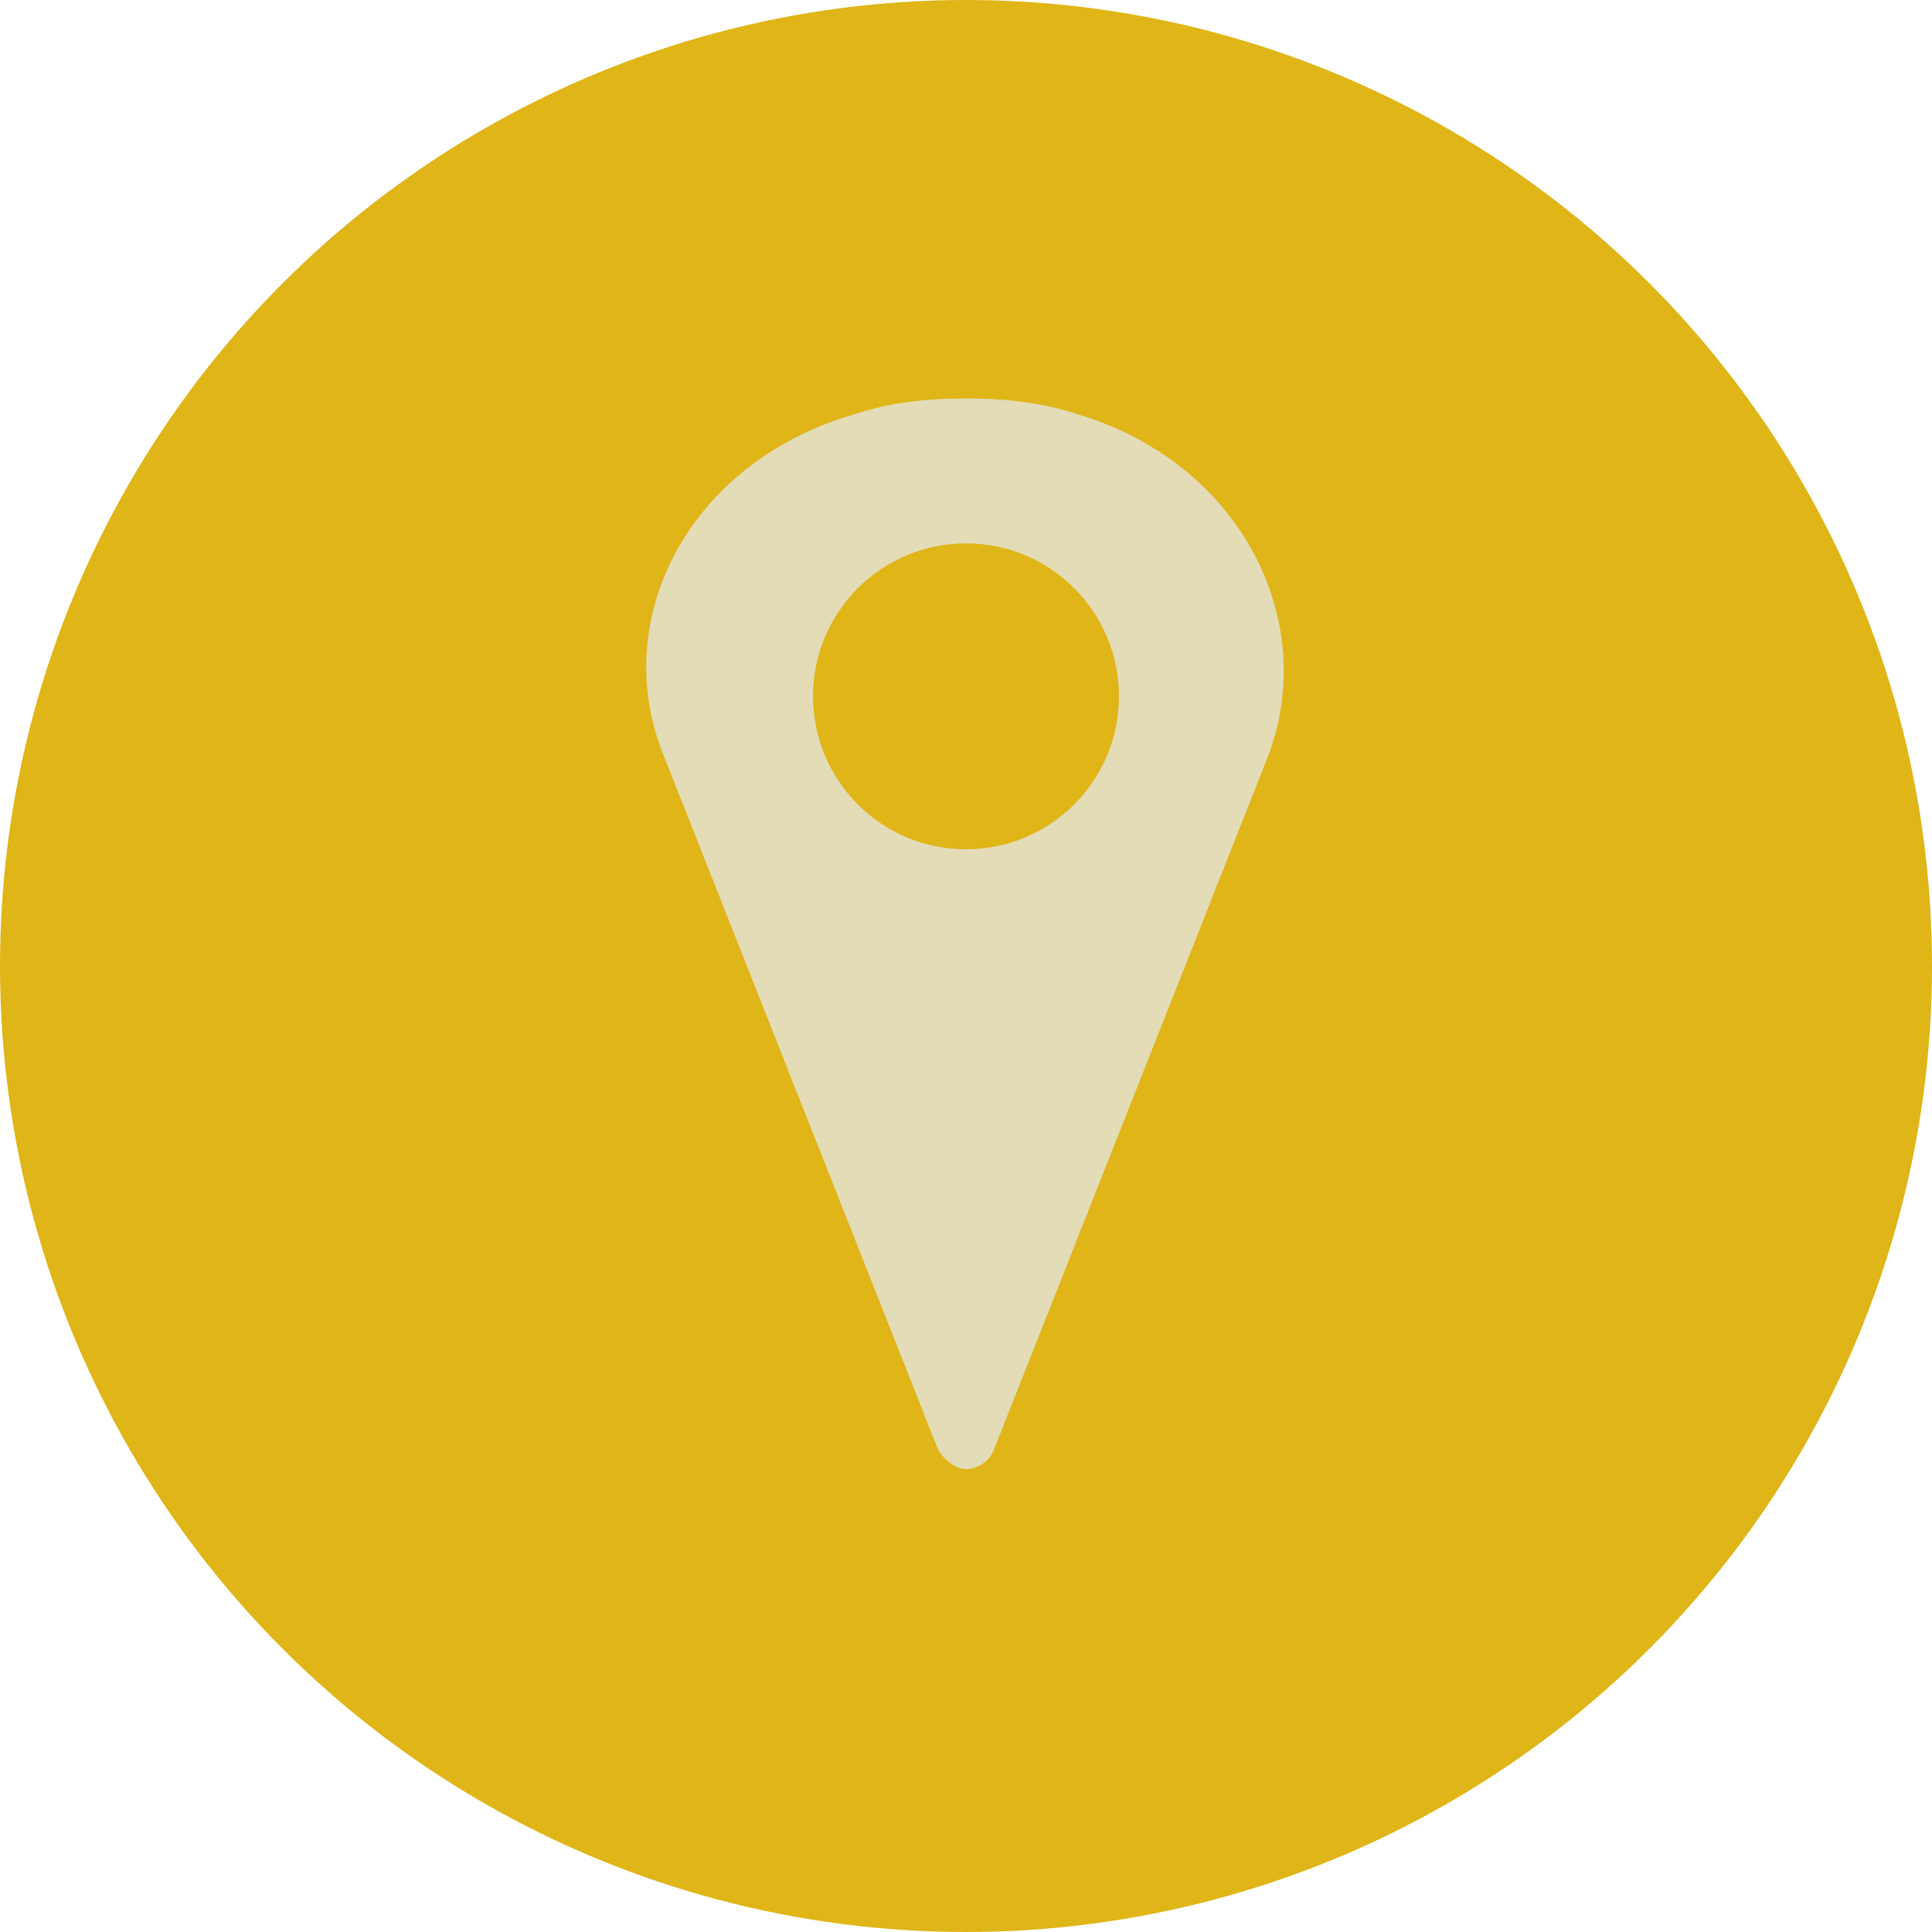 <?xml version="1.0" encoding="utf-8"?>
<!-- Generator: Adobe Illustrator 27.4.0, SVG Export Plug-In . SVG Version: 6.00 Build 0)  -->
<svg version="1.1" id="_レイヤー_1" xmlns="http://www.w3.org/2000/svg" xmlns:xlink="http://www.w3.org/1999/xlink" x="0px"
	 y="0px" viewBox="0 0 48 48" style="enable-background:new 0 0 48 48;" xml:space="preserve">
<style type="text/css">
	.st0{fill:#DFB517;}
	.st1{fill:#E4DBB7;}
</style>
<g>
	<circle class="st0" cx="24" cy="24" r="24"/>
	<path class="st1" d="M26.8,10.3C25.9,10,25,9.9,24,9.9s-1.9,0.1-2.8,0.4c-4.1,1.2-6.1,5.1-4.7,8.5L23.3,36c0.1,0.2,0.4,0.5,0.7,0.5
		l0,0c0.3,0,0.6-0.2,0.7-0.5l6.8-17.2C32.8,15.4,30.8,11.5,26.8,10.3z"/>
	<circle class="st0" cx="24" cy="17.3" r="3.8"/>
</g>
</svg>
